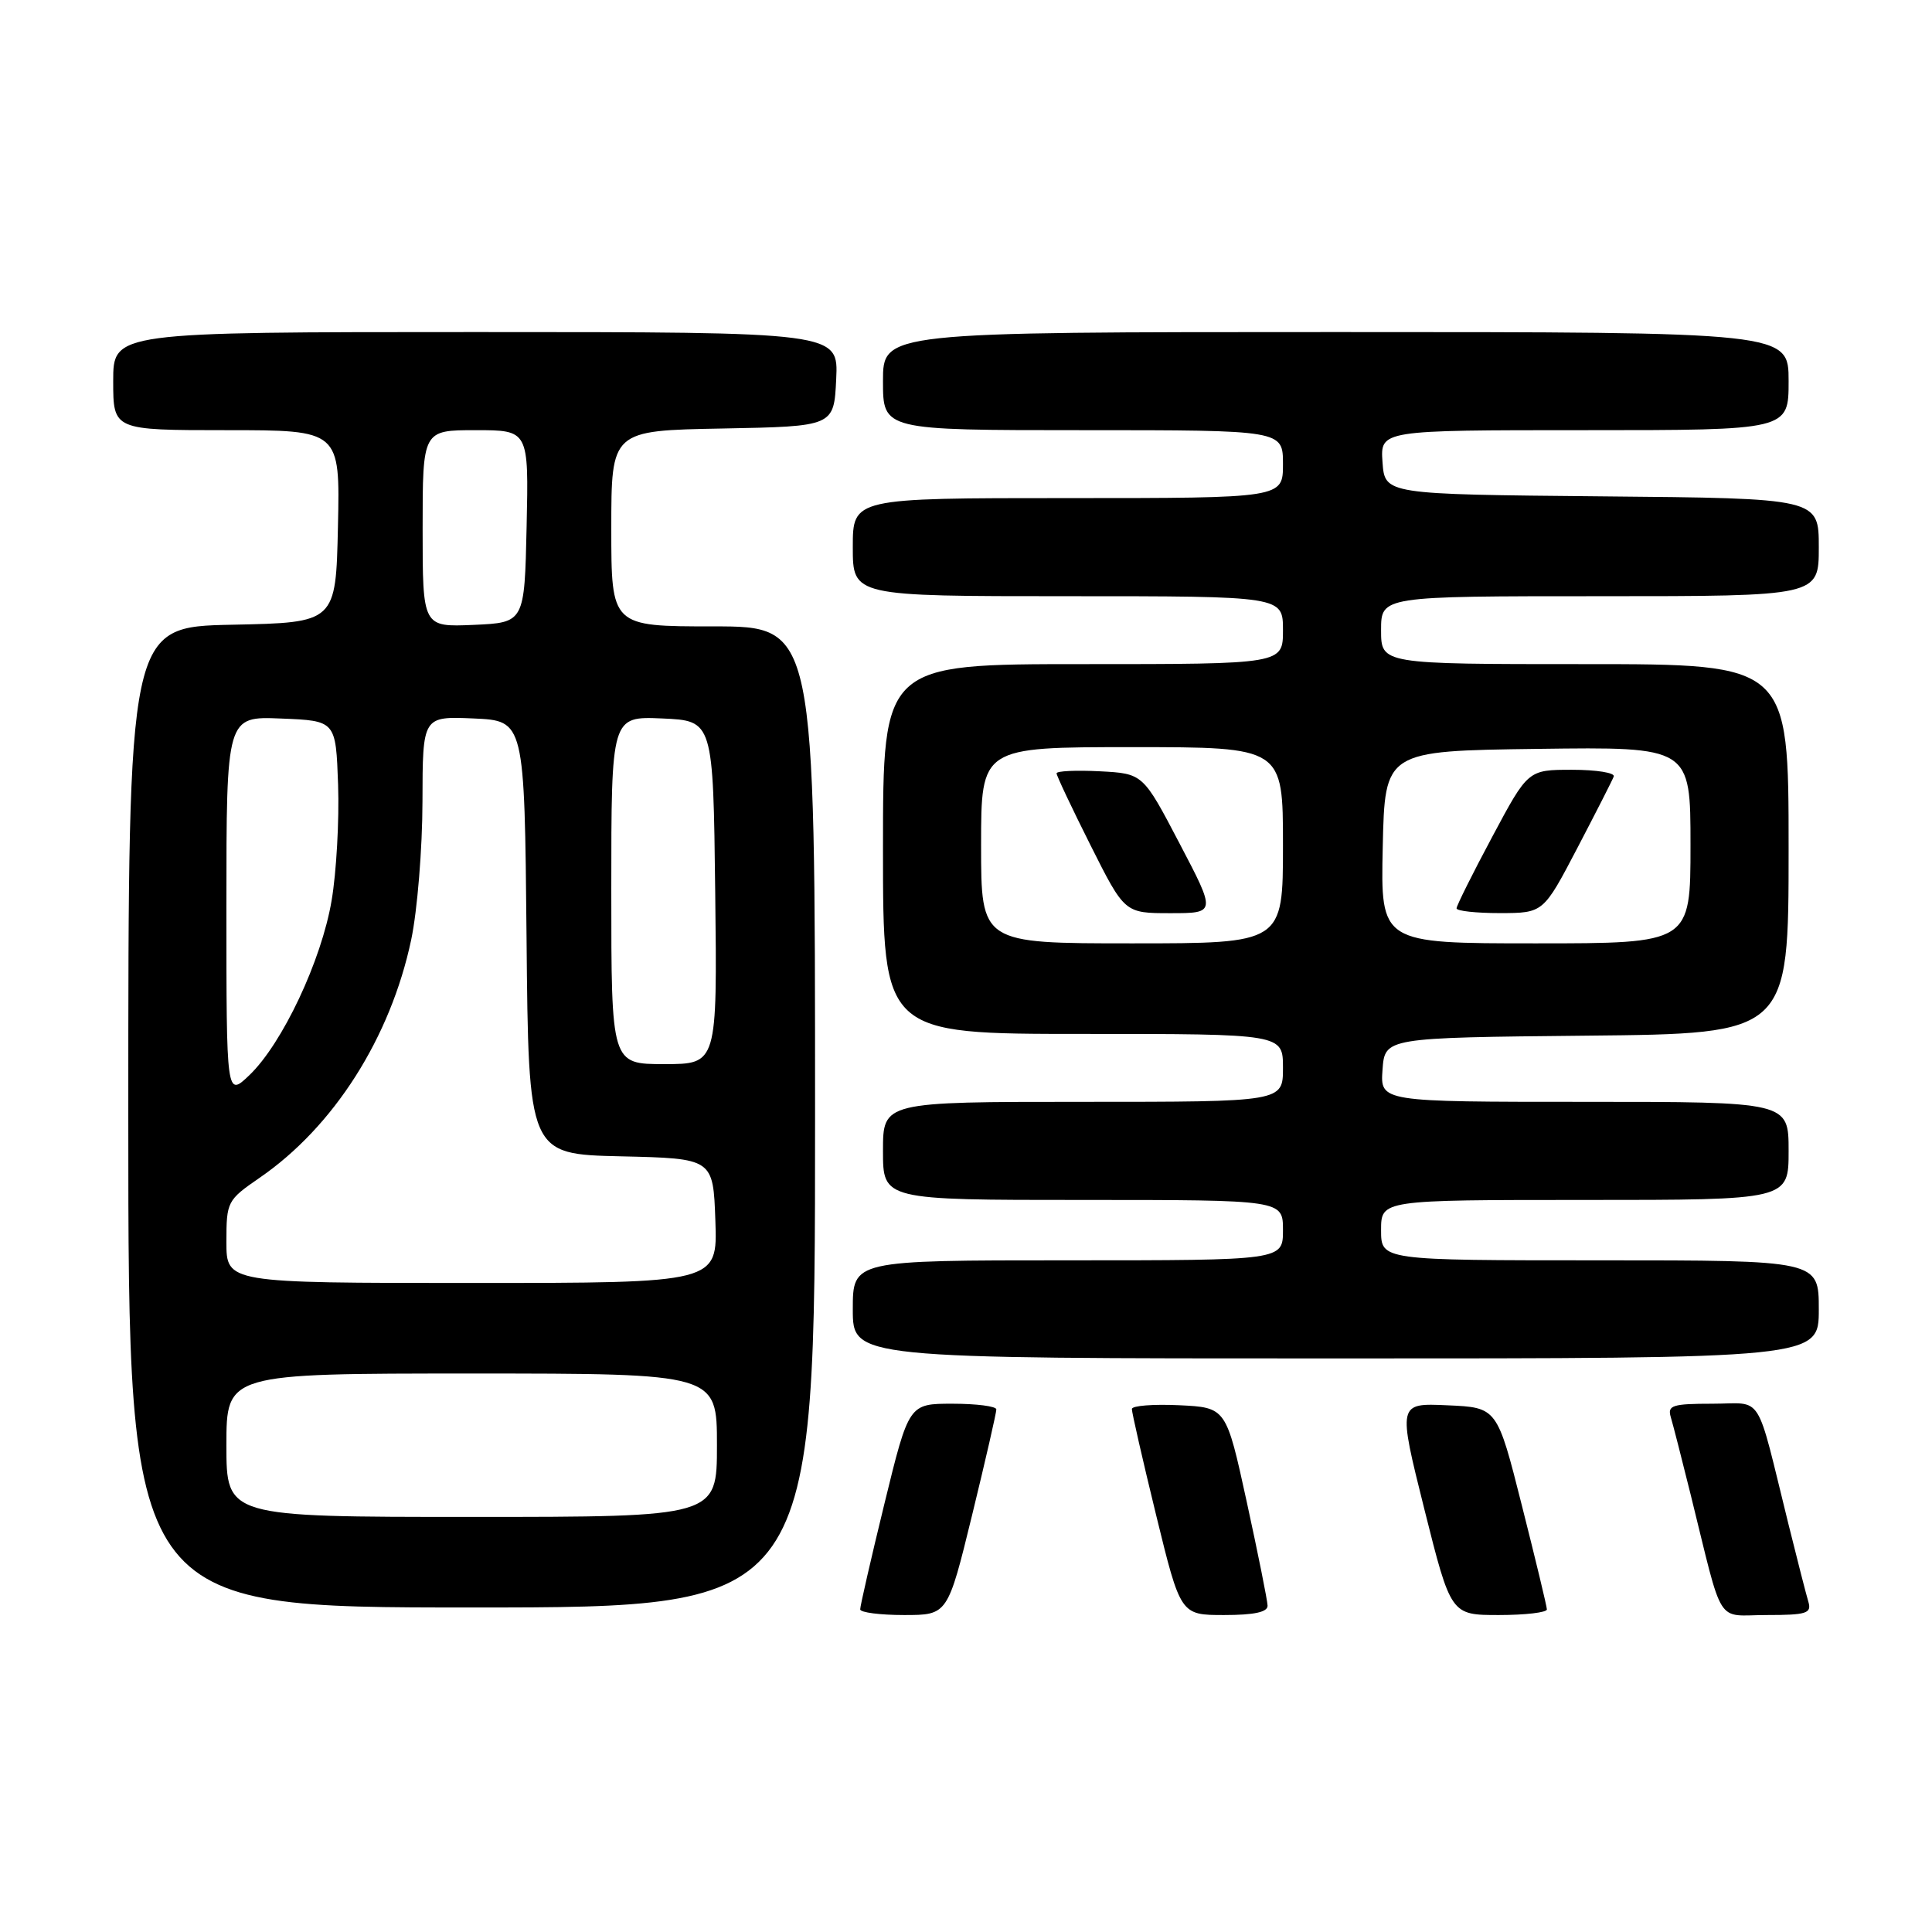 <?xml version="1.0" encoding="UTF-8" standalone="no"?>
<!DOCTYPE svg PUBLIC "-//W3C//DTD SVG 1.1//EN" "http://www.w3.org/Graphics/SVG/1.1/DTD/svg11.dtd" >
<svg xmlns="http://www.w3.org/2000/svg" xmlns:xlink="http://www.w3.org/1999/xlink" version="1.1" viewBox="0 0 256 256">
 <g >
 <path fill="currentColor"
d=" M 128.81 200.75 C 130.59 193.46 132.03 187.16 132.02 186.75 C 132.01 186.34 129.40 186.00 126.21 186.00 C 120.43 186.00 120.43 186.00 117.19 199.25 C 115.41 206.54 113.97 212.84 113.98 213.25 C 113.99 213.66 116.60 214.00 119.79 214.00 C 125.57 214.00 125.57 214.00 128.81 200.75 Z  M 167.96 212.75 C 167.94 212.06 166.70 205.88 165.20 199.00 C 162.47 186.50 162.47 186.50 156.24 186.20 C 152.81 186.04 149.99 186.26 149.98 186.70 C 149.97 187.14 151.41 193.46 153.19 200.75 C 156.43 214.00 156.43 214.00 162.21 214.00 C 166.20 214.00 167.99 213.61 167.96 212.75 Z  M 204.97 213.25 C 204.96 212.84 203.47 206.65 201.66 199.50 C 198.38 186.50 198.38 186.50 191.80 186.21 C 185.22 185.91 185.22 185.91 188.73 199.96 C 192.25 214.00 192.25 214.00 198.62 214.00 C 202.13 214.00 204.99 213.66 204.97 213.25 Z  M 239.62 212.25 C 239.33 211.29 238.15 206.68 236.99 202.00 C 232.56 184.10 233.76 186.00 226.89 186.00 C 221.62 186.00 220.93 186.22 221.38 187.75 C 221.67 188.71 222.85 193.32 224.01 198.00 C 228.44 215.90 227.24 214.00 234.11 214.00 C 239.38 214.00 240.07 213.78 239.62 212.25 Z  M 108.00 148.00 C 108.00 83.00 108.00 83.00 94.50 83.00 C 81.00 83.00 81.00 83.00 81.00 70.03 C 81.00 57.05 81.00 57.05 95.75 56.78 C 110.50 56.50 110.50 56.50 110.80 50.25 C 111.10 44.00 111.10 44.00 63.05 44.00 C 15.00 44.00 15.00 44.00 15.00 50.50 C 15.00 57.00 15.00 57.00 30.03 57.00 C 45.06 57.00 45.06 57.00 44.78 69.75 C 44.50 82.50 44.50 82.50 30.75 82.78 C 17.00 83.06 17.00 83.06 17.00 148.03 C 17.00 213.00 17.00 213.00 62.50 213.00 C 108.00 213.00 108.00 213.00 108.00 148.00 Z  M 241.00 173.50 C 241.00 167.00 241.00 167.00 212.00 167.00 C 183.00 167.00 183.00 167.00 183.00 163.00 C 183.00 159.00 183.00 159.00 210.00 159.00 C 237.00 159.00 237.00 159.00 237.00 152.50 C 237.00 146.00 237.00 146.00 209.94 146.00 C 182.89 146.00 182.89 146.00 183.19 141.75 C 183.50 137.50 183.50 137.50 210.25 137.23 C 237.00 136.97 237.00 136.97 237.00 112.48 C 237.00 88.00 237.00 88.00 210.00 88.00 C 183.00 88.00 183.00 88.00 183.00 83.50 C 183.00 79.00 183.00 79.00 212.00 79.00 C 241.00 79.00 241.00 79.00 241.00 72.52 C 241.00 66.03 241.00 66.03 212.25 65.77 C 183.50 65.50 183.50 65.50 183.19 61.25 C 182.89 57.00 182.89 57.00 209.94 57.00 C 237.00 57.00 237.00 57.00 237.00 50.50 C 237.00 44.00 237.00 44.00 177.00 44.00 C 117.00 44.00 117.00 44.00 117.00 50.50 C 117.00 57.00 117.00 57.00 143.50 57.00 C 170.00 57.00 170.00 57.00 170.00 61.50 C 170.00 66.00 170.00 66.00 141.50 66.00 C 113.00 66.00 113.00 66.00 113.00 72.50 C 113.00 79.00 113.00 79.00 141.50 79.00 C 170.00 79.00 170.00 79.00 170.00 83.50 C 170.00 88.00 170.00 88.00 143.50 88.00 C 117.00 88.00 117.00 88.00 117.00 112.50 C 117.00 137.00 117.00 137.00 143.50 137.00 C 170.00 137.00 170.00 137.00 170.00 141.50 C 170.00 146.00 170.00 146.00 143.50 146.00 C 117.00 146.00 117.00 146.00 117.00 152.50 C 117.00 159.00 117.00 159.00 143.50 159.00 C 170.00 159.00 170.00 159.00 170.00 163.00 C 170.00 167.00 170.00 167.00 141.50 167.00 C 113.00 167.00 113.00 167.00 113.00 173.50 C 113.00 180.00 113.00 180.00 177.00 180.00 C 241.00 180.00 241.00 180.00 241.00 173.50 Z  M 30.00 191.50 C 30.00 182.00 30.00 182.00 62.50 182.00 C 95.00 182.00 95.00 182.00 95.00 191.50 C 95.00 201.00 95.00 201.00 62.50 201.00 C 30.00 201.00 30.00 201.00 30.00 191.50 Z  M 30.00 164.55 C 30.00 159.23 30.11 159.02 34.39 156.07 C 44.23 149.31 51.75 137.49 54.49 124.50 C 55.30 120.65 55.97 112.42 55.98 106.20 C 56.00 94.91 56.00 94.91 62.75 95.20 C 69.50 95.50 69.50 95.50 69.77 124.22 C 70.03 152.94 70.03 152.94 82.27 153.22 C 94.50 153.50 94.50 153.50 94.79 161.75 C 95.08 170.00 95.08 170.00 62.54 170.00 C 30.00 170.00 30.00 170.00 30.00 164.55 Z  M 30.00 120.14 C 30.00 94.91 30.00 94.91 37.25 95.21 C 44.50 95.50 44.50 95.50 44.80 104.00 C 44.96 108.67 44.58 115.57 43.94 119.32 C 42.61 127.25 37.42 138.27 33.05 142.46 C 30.00 145.37 30.00 145.37 30.00 120.14 Z  M 81.00 117.95 C 81.00 94.91 81.00 94.91 87.75 95.20 C 94.50 95.50 94.50 95.50 94.77 118.25 C 95.04 141.00 95.04 141.00 88.02 141.00 C 81.00 141.00 81.00 141.00 81.00 117.95 Z  M 56.00 70.05 C 56.00 57.00 56.00 57.00 63.03 57.00 C 70.06 57.00 70.06 57.00 69.78 69.75 C 69.50 82.50 69.50 82.50 62.75 82.80 C 56.00 83.09 56.00 83.09 56.00 70.05 Z  M 130.00 112.00 C 130.00 99.00 130.00 99.00 150.00 99.00 C 170.00 99.00 170.00 99.00 170.00 112.00 C 170.00 125.00 170.00 125.00 150.00 125.00 C 130.00 125.00 130.00 125.00 130.00 112.00 Z  M 156.29 111.75 C 151.45 102.50 151.45 102.50 145.72 102.20 C 142.58 102.04 140.00 102.16 140.00 102.47 C 140.00 102.78 142.03 107.08 144.51 112.02 C 149.02 121.00 149.02 121.00 155.08 121.00 C 161.14 121.00 161.14 121.00 156.29 111.75 Z  M 183.22 112.25 C 183.50 99.50 183.50 99.50 203.75 99.23 C 224.00 98.96 224.00 98.96 224.00 111.98 C 224.00 125.00 224.00 125.00 203.47 125.00 C 182.94 125.00 182.94 125.00 183.22 112.25 Z  M 209.00 112.38 C 211.47 107.65 213.65 103.38 213.83 102.89 C 214.02 102.40 211.54 102.00 208.32 102.00 C 202.47 102.00 202.47 102.00 197.74 110.86 C 195.13 115.74 193.00 120.02 193.00 120.36 C 193.00 120.71 195.59 120.99 198.75 120.99 C 204.50 120.98 204.50 120.98 209.00 112.38 Z "/>
</g>
</svg>